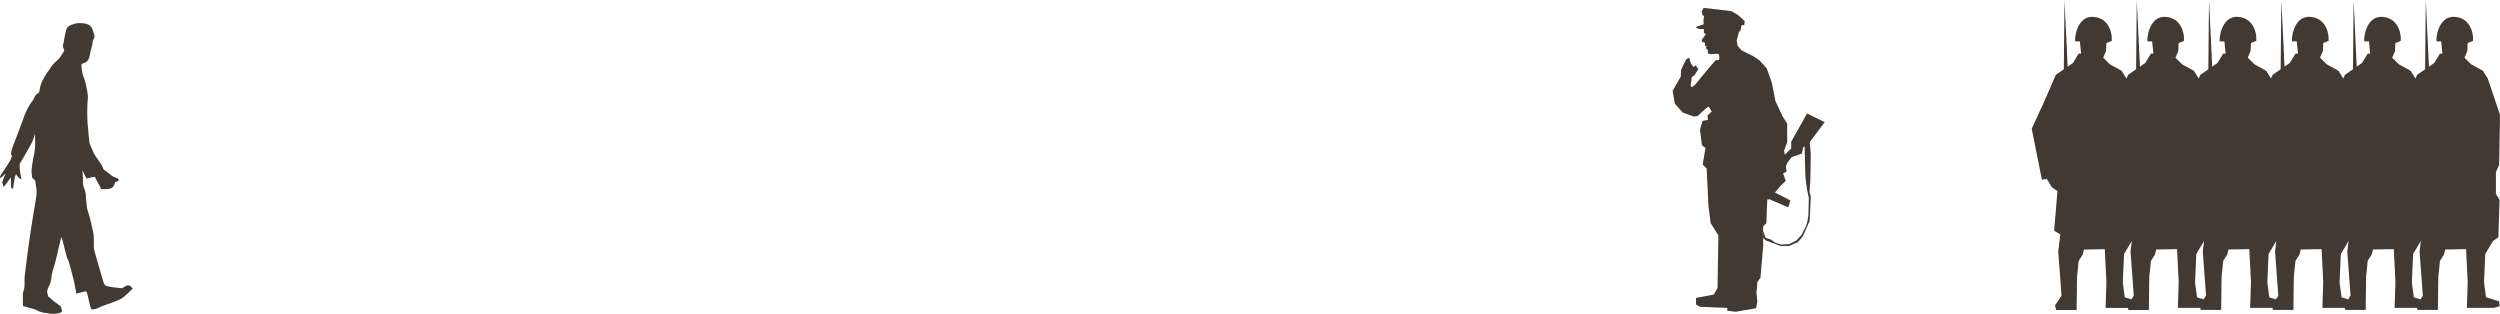 <svg height="223.02" viewBox="0 0 1776.19 223.02" width="1776.19" xmlns="http://www.w3.org/2000/svg"><g fill="#423a32" transform="translate(-124.79 -358.61)"><path d="m1411.29 468-.7-8.46 10.57-14.16-12.46-6.14-11.32 20v4.88l-4.56 4.4-.48-2.83 2.21-6.13v-13.09l-3.46-5.51-4.88-10.54-2.68-13.37-3.46-9.75-5.19-5.82-4.25-2.83-8.49-4.25-2.83-3.3-.63-3.78 1.73-6.45h.79l.94-4.4h1.89l.31-2.84-4.56-4.24-4.88-2.84-9-1.1-10.7-1.25-1.42 2.67.48 2.2 1.25 1.1-.47 3 .16 2.68-5.82 1.93 2.2 1.37 3.78.16v2.69l1.41.79-1.57 2.2-1.42 2.05.48 1.41 1.88.47v2.21l1.26.62-.78.95 1.57 1.57v2.36l2.52.47s3-.31 3.46-.31a12 12 0 0 1 1.73.31l.47 2.05-.16 2-2.36.16-3.77 4.25-11.33 13.68-2.2 1.26-.63-1.26a45.72 45.72 0 0 0 .78-5.5c-.15-.47 1.89-1.57 1.89-1.57l2.83-4.41-2-2.83-1.26 1.41-2-2.67-1.26-4.09-2.05 1.1-2 3.93-1.73 3.78-.16 4.56-5.82 10.23 1.57 9.12 5.66 6.29 8 2.84 2.63-.43s7.08-6.76 7.55-6.6 2.36 3.46 2.36 3.46l-3 2.83.32 3.15-3.78.62-1.89 6.3 1.42 11 2.52 2-2 11.8 2.83 2.76 1.26 26.5 1.58 12.27 5.5 8.81-.63 37.44-2.67 4.56-8.34 1.58-4.25.78v4.74l2.68 1.58 19.5.78v2l5.92.78 14.53-2.51.95-4.72-.63-6 .63-7.86 2.2-3.15 2-23.28-.32-8.34.32-5 2.2-2 .63-17h1.89l13 5.66 1.58-4.87-11-5.67 4-4.72 3.68-3.61-1.89-5.2 2.52-1.41-.63-3.46 1.1-2.68 3.15-4.09 7.24-2.51.78-4.25 1.17-1 .23 12.5.28 9.39 1.14 8.82 1.28 6-.28 11.95-.57 4-1.06 3.87-3.27 6.54-3.7 4-5.26 2.56-5.41.28-4.13-1.28-3.55-2.42-3.42-1-1.88-5.26v5.24l1.88 1.73 10.67 4h6s5.26-2.42 5.69-2.42 4-4.41 4-4.41l4.84-10.81.43-8.11.42-9.39-.85-3.13s.28-6.12.43-6.55.4-20.57.4-20.57z"/><path d="m1896.05 529.8 3.77-2.61.87-26.68-2.61-4.06v-15.66l2.32-4.93.58-35.67-8.7-25.82-3.48-5.51-8.41-4.64-4.64-4.64 2-4.64.29-5.8 3.77-1.45v-2.9s-.58-13.34-13-14.21-13.65 17.42-12.81 17.42h3.19l.87 8.7h-1.74l-4.06 6.67-3.75 2.59-2.25-47.33-.48 49.22-5.71 3.93-1.15 2.66v-.05l-3.48-5.51-8.41-4.64-4.64-4.64 2-4.64.29-5.8 3.77-1.45v-2.9s-.58-13.34-13-14.21-13.63 17.4-12.76 17.4h3.19l.87 8.7h-1.75l-4.06 6.67-3.75 2.59-2.19-47.35-.48 49.22-5.71 3.93-1.15 2.66v-.05l-3.48-5.51-8.41-4.64-4.64-4.64 2-4.64.29-5.8 3.77-1.45v-2.9s-.58-13.34-13.05-14.21-13.63 17.4-12.76 17.4h3.19l.87 8.7h-1.74l-4.06 6.67-3.75 2.59-2.25-47.33-.48 49.22-5.7 3.93-1.15 2.66v-.05l-3.48-5.51-8.41-4.64-4.64-4.64 2-4.64.29-5.8 3.77-1.45v-2.9s-.58-13.34-13-14.21-13.7 17.42-12.84 17.42h3.19l.87 8.7h-1.74l-4.06 6.67-3.75 2.59-2.25-47.33-.48 49.22-5.7 3.93-1.15 2.66v-.05l-3.48-5.51-8.41-4.64-4.64-4.64 2-4.64.29-5.8 3.77-1.45v-2.9s-.58-13.34-13-14.21-13.66 17.4-12.79 17.4h3.19l.87 8.7h-1.73l-4.06 6.67-3.75 2.59-2.25-47.33-.48 49.22-5.7 3.93-1.15 2.66v-.05l-3.48-5.51-8.41-4.64-4.64-4.64 2-4.64.29-5.8 3.77-1.45v-2.9s-.58-13.34-13.05-14.21-13.63 17.4-12.76 17.4h3.19l.87 8.7h-1.74l-4.06 6.67-3.75 2.59-2.25-47.33-.48 49.22-5.7 3.93-8.41 19.42-8.7 18.85 7.25 36.25 3.48-.58 3.48 5.8 4.06 2.9-2.32 28.13 4.35 2.61-1.45 12.18 2.32 31.33-4.64 7 .87 3.19h14.5l.29-23.21 1.16-11.6 2.9-4.64.87-3.48 14.79-.29 1.16 23.21-.58 18.56h15.85l.4 1.45h14.5l.29-23.21 1.17-11.65 2.9-4.64.87-3.48 14.79-.29 1.16 23.21-.58 18.56h15.86l.4 1.45h14.5l.29-23.21 1.16-11.6 2.9-4.64.87-3.48 14.79-.29 1.16 23.21-.58 18.56h15.85l.4 1.45h14.5l.29-23.21 1.16-11.6 2.9-4.64.87-3.48 14.79-.29 1.16 23.21-.58 18.56h15.85l.39 1.45h14.51l.29-23.21 1.13-11.6 2.9-4.64.87-3.48 14.79-.29 1.16 23.21-.58 18.56h15.86l.39 1.45h14.5l.29-23.21 1.17-11.6 2.9-4.64.87-3.48 14.79-.29 1.16 23.21-.58 18.56h19.14l4.06-1.16-.29-3.48-9.28-2.9-1.45-10.44.87-20.31zm-263.05 29.59.87-20.31 5.51-9.28-.9 7.56 2.32 31.33-1.74 2.61-4.65-1.45zm51.34 0 .87-20.31 5.51-9.28-.9 7.56 2.32 31.33-1.75 2.61-4.64-1.45zm51.34 0 .87-20.31 5.51-9.28-.9 7.56 2.32 31.33-1.75 2.61-4.64-1.45zm51.34 0 .87-20.31 5.51-9.28-.91 7.56 2.32 31.33-1.74 2.61-4.64-1.45zm51.34 0 .87-20.31 5.51-9.28-.9 7.56 2.32 31.33-1.74 2.61-4.64-1.45z"/><path d="m179.18 375.17a24.16 24.16 0 0 0 -4.77 1.62c-2 1-2.35 1.64-3.39 6.42-.29 1.29-.6 3-.69 3.71a21.33 21.33 0 0 1 -.53 2.62 4.85 4.85 0 0 0 .26 3.79c.56 1.36.74.86-1.6 4.47a19.66 19.66 0 0 1 -4.09 4.73 16.85 16.85 0 0 0 -3.39 3.76c-.43.69-1.06 1.65-1.4 2.11a45.07 45.07 0 0 0 -4.25 6.92 17.14 17.14 0 0 0 -2.14 5.87 15.5 15.5 0 0 1 -.51 2.32 2.12 2.12 0 0 1 -1.38 1.7c-1 .57-1 .64-2.15 2.77a20.31 20.31 0 0 1 -1.71 2.87 41.91 41.91 0 0 0 -5.44 10.29c-.54 1.68-3.64 10.06-7.27 19.43a31.25 31.25 0 0 0 -1.92 6c-.27 1.66-.27 1.68.13 2.24l.37.51-.37 1.3a11.11 11.11 0 0 1 -1.53 3.06c-.63 1-1.57 2.5-2.1 3.35s-1.36 2.14-1.87 2.8a28.73 28.73 0 0 0 -1.81 2.69c-.86 1.42-.89 1.52-.69 2.06a1.63 1.63 0 0 0 .31.58c.06 0 .82-.74 1.72-1.61a21.7 21.7 0 0 1 1.71-1.61 5.3 5.3 0 0 1 -.47 1.39 37 37 0 0 0 -1.7 4.47c-.2.75-.18.86.06 1.11a1.8 1.8 0 0 1 .29 1.12c0 .71.07.8.48.91s.56 0 2.82-3.09l2.35-3.22.09 3.76c.08 3.46.1 3.77.41 4s1.13.32 1.13.12a85.64 85.64 0 0 1 1.37-8.56c.22-.49.43-1.06.53-1.29.16-.4.18-.4.64.43a8.09 8.09 0 0 0 2.63 2.64 2.32 2.32 0 0 0 .72.27 8.06 8.06 0 0 0 -.27-1.4 44.76 44.76 0 0 1 -1-7.83v-1.62l4.52-7.82c4.46-7.82 4.52-7.9 5.44-10.75l1-2.89v4.06a41.75 41.75 0 0 1 -1.13 12.35c-.43 2.13-.91 5.36-1.13 7.16a17.78 17.78 0 0 0 -.07 5.4l.26 2.15 1.13 1.12a5.51 5.51 0 0 1 1.13 1.37c0 .14.2 1.66.44 3.36.7 4.89.66 5.42-1.21 16.44-2.26 13.05-3.86 24.32-5.92 40.41-1 7.52-1 8.37-1 11.67 0 3.48 0 3.58-.58 5.59l-.58 2.11v9.12l.8.27c1.13.33 5.59 1.55 6.63 1.81a12.58 12.58 0 0 1 2.33.93 18 18 0 0 0 6.77 2c4.07.69 5.57.73 8.2.23 1.76-.32 2-.4 2.52-1l.61-.62-.41-1.59a8.53 8.53 0 0 0 -.55-1.71 35.18 35.18 0 0 0 -3.67-2.76 30.53 30.53 0 0 1 -3.07-2.48 13.17 13.17 0 0 0 -1.88-1.62.74.74 0 0 1 -.42-.55 12.19 12.19 0 0 0 -.4-1.63c-.43-1.65-.27-2.41 1.13-5.59a15 15 0 0 0 1.65-5.72 40 40 0 0 1 2-8.37c.48-1.54 1.42-5.26 2.11-8.29 2-8.61 2.86-12.36 3-12.21a41.92 41.92 0 0 1 1.79 6.11c.44 2.14 2.44 9.36 2.64 9.49.37.27 1.07 2.51 2.83 9.21 1.4 5.27 1.93 7.55 2.71 11.84.35 1.85.65 3.35.67 3.42s1.5-.35 3.32-.8 3.38-.85 3.51-.85c.43 0 1 1.71 1.92 6 1 4.74 1.44 6.18 2 6.63.74.66 2.58.25 6.13-1.39 1.08-.49 3.13-1.28 4.52-1.75 3.39-1.12 7.8-2.9 9.73-3.8 1.64-.78 3.64-2.43 7.3-6l1.67-1.61-.64-.66c-2.08-2.12-2.62-2.15-5.65-.34l-1.28.79-1.75-.17a77.94 77.94 0 0 1 -8.63-1.22 3.32 3.32 0 0 1 -2.49-1.86c-.13-.23-.71-2-1.27-4-1.63-5.47-4.68-16.12-5.37-18.57l-.61-2.24v-4.47a41.11 41.11 0 0 0 -.26-6.07c-.36-2.11-2.58-11.8-3-13.1-1.49-4.47-1.49-4.47-1.85-7.54-.18-1.7-.43-4.29-.53-5.72a14.49 14.49 0 0 0 -1-5.4 19.45 19.45 0 0 1 -.75-2.35 7.5 7.5 0 0 1 -.33-3.05c0-.8 0-2.87-.15-4.59a30.45 30.45 0 0 1 -.18-3.2s.66 1.21 1.41 2.76a20.49 20.49 0 0 0 1.5 2.81c.09 0 1.35-.27 2.83-.63 2-.46 2.79-.58 3-.46a5.08 5.08 0 0 1 .72 1.26 29 29 0 0 0 1.57 3c.61 1.12 1.36 2.51 1.67 3.17l.56 1.23h2.15c3.93 0 5.52-.51 6.58-2.06a7.62 7.62 0 0 0 .92-2c.18-.73.37-1.11.51-1.11a3.05 3.05 0 0 0 1.82-.6 1 1 0 0 0 .25-1.43.81.81 0 0 0 -.12-.14 13.63 13.63 0 0 0 -2.26-1.05 8.49 8.49 0 0 1 -2.64-1.4c-.41-.38-1.84-1.49-3.2-2.49-2.26-1.63-2.46-1.88-2.63-2.51a15.39 15.39 0 0 0 -2.14-4c-4-5.68-4.1-5.88-5.65-9.34-1.69-3.77-2-4.75-2.17-7.1-.1-1.12-.2-2.24-.26-2.54s-.17-1.66-.26-3.05-.3-3.44-.45-4.56a134.17 134.17 0 0 1 -.09-17.25c.41-2.6.23-4.77-.89-10a43.32 43.32 0 0 0 -1.64-6.26c-.36-.93-.79-2.12-.93-2.64a41.43 41.43 0 0 1 -.94-6.27c0-1 .3-1.25 2-1.85a3.64 3.64 0 0 0 2-1.21c1.29-1.39 1.61-2.24 2.26-6 .1-.58.47-1.92.78-3a19.85 19.85 0 0 0 .84-3.74 6.46 6.46 0 0 1 .61-2.7c1-1.85 1-1.83.25-4.53a34.68 34.68 0 0 0 -1.13-3.3 6.88 6.88 0 0 0 -5.24-3.53 22.4 22.4 0 0 0 -5.82-.15z"/></g></svg>